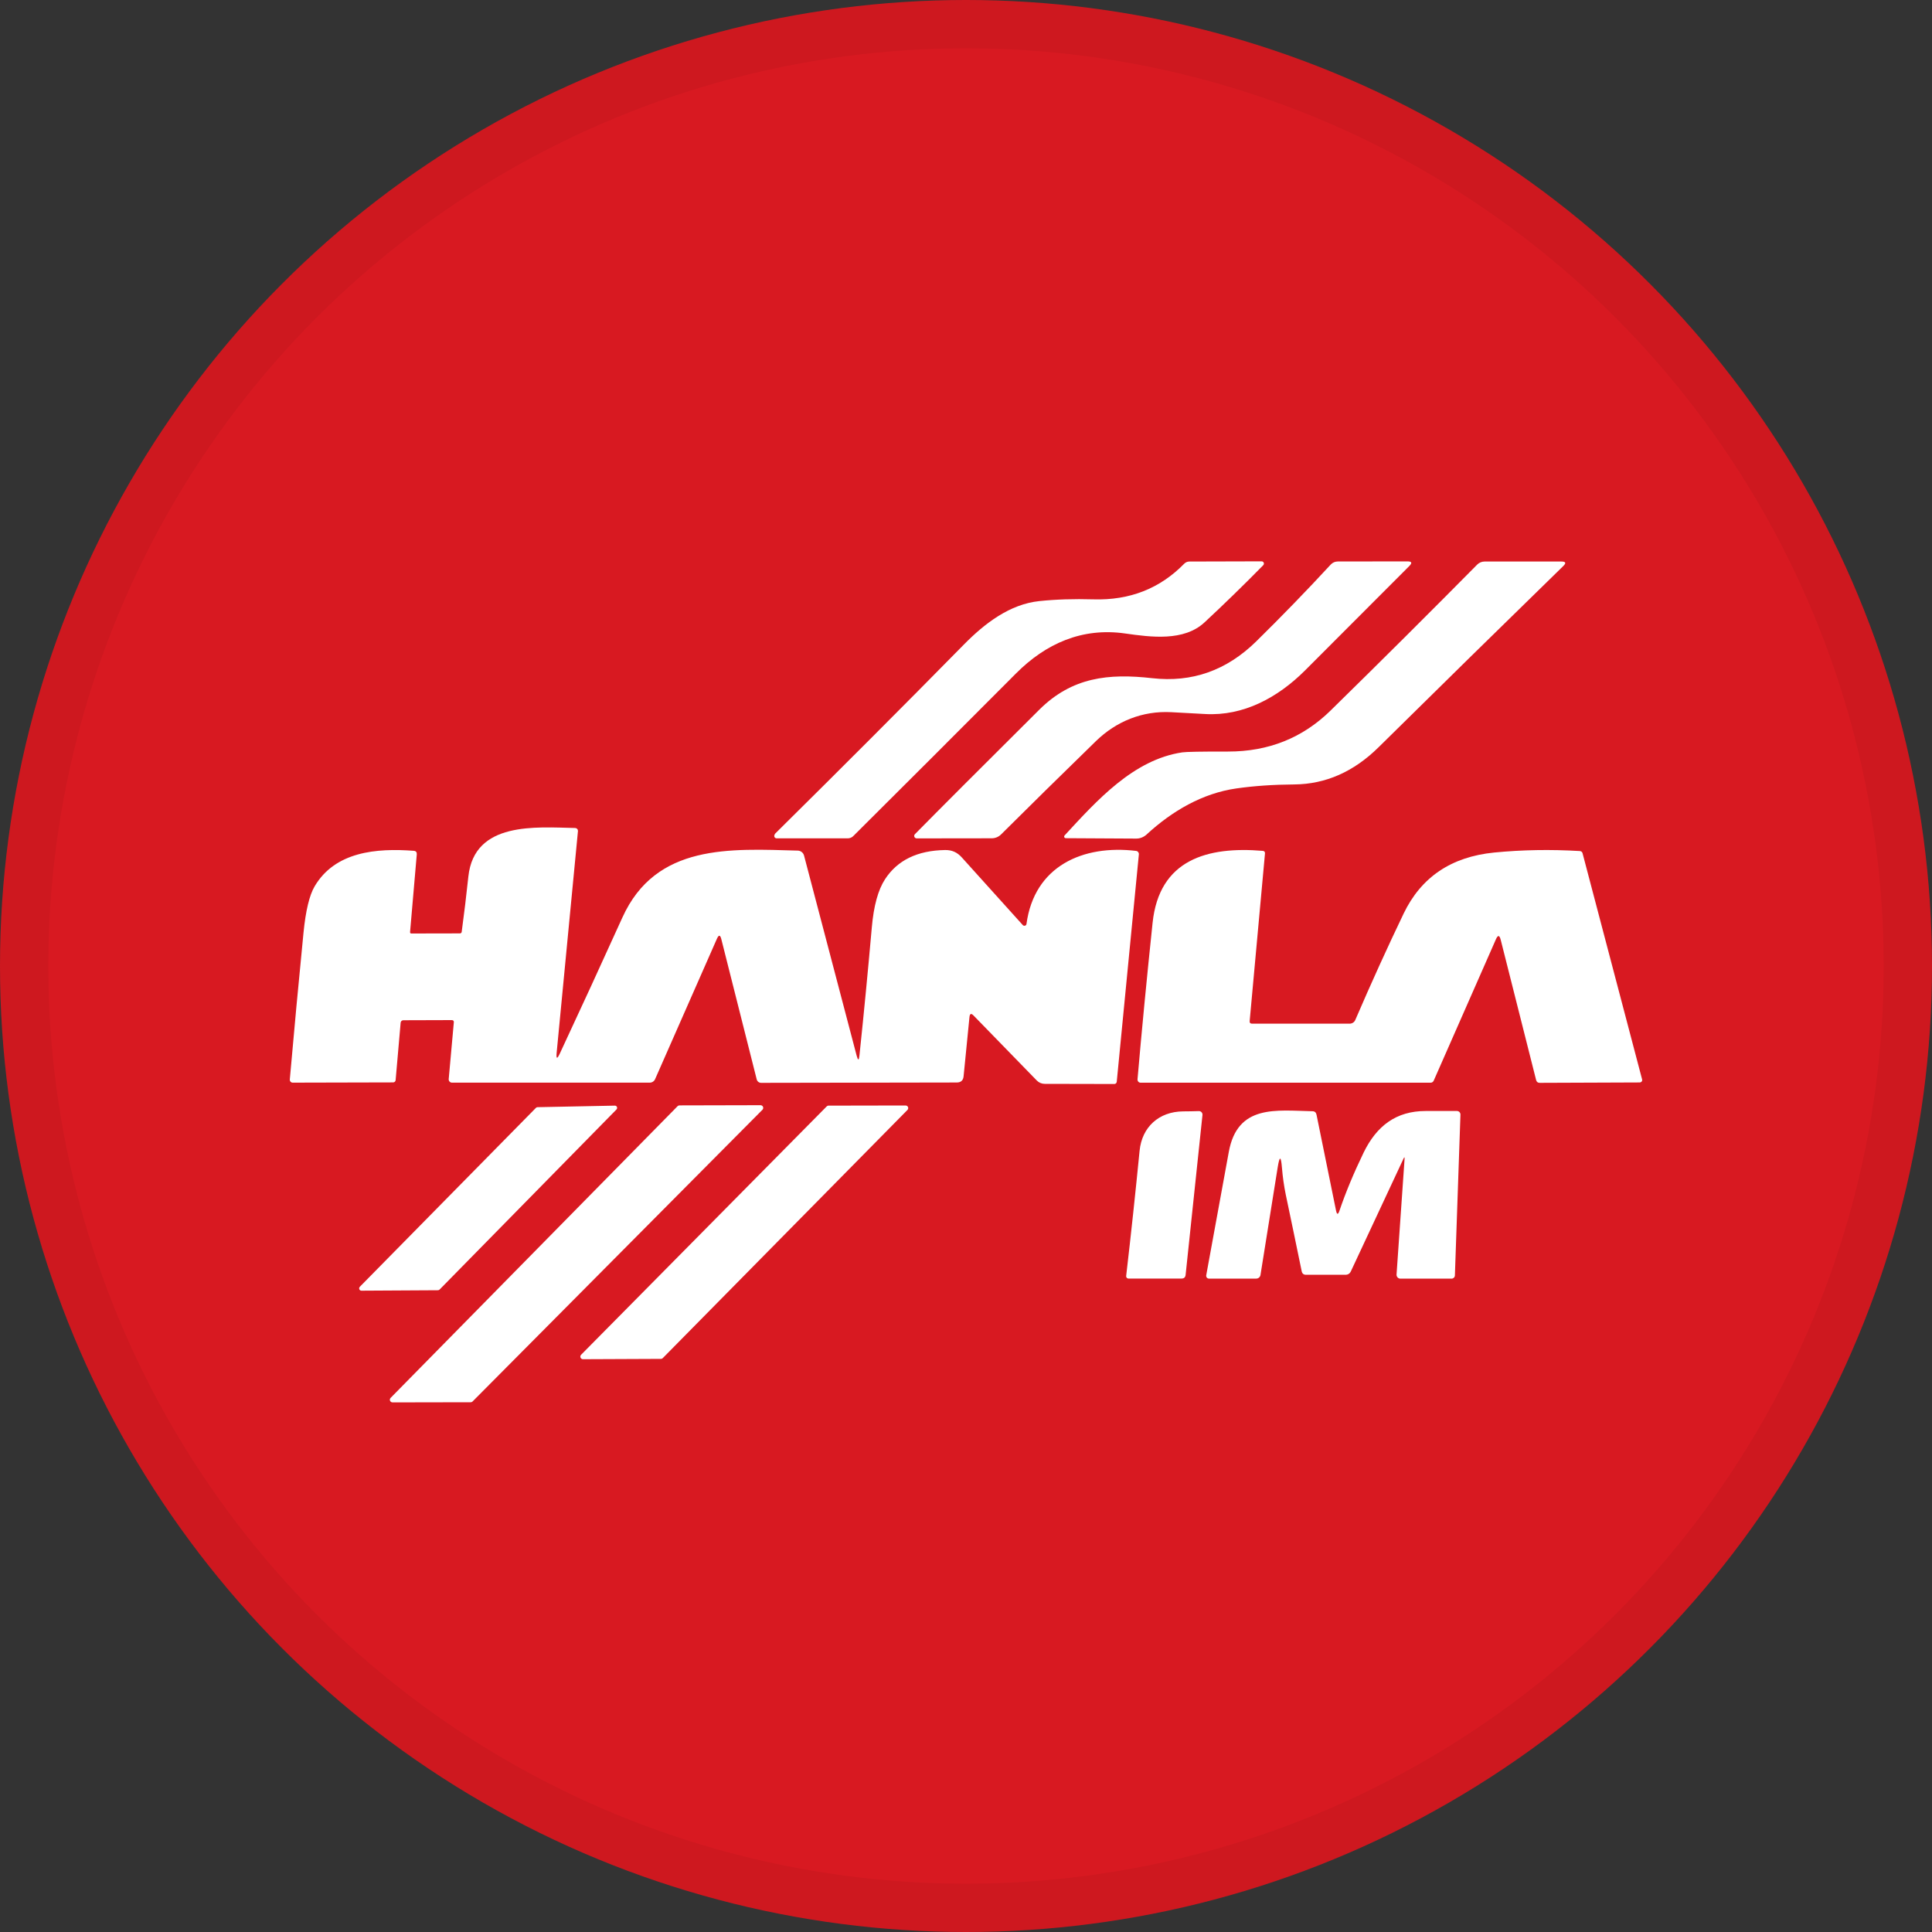<svg width="40" height="40" viewBox="0 0 40 40" fill="none" xmlns="http://www.w3.org/2000/svg">
<rect x="0" y="0" width="40" height="40" fill="#333333" stroke="none"/>
<circle cx="20" cy="20" r="20" fill="#D81921"/>
<path d="M11.525 21.795C11.513 21.927 11.534 21.933 11.59 21.814C12.013 20.908 12.445 19.969 12.886 18.996C13.58 17.462 15.123 17.573 16.518 17.611C16.579 17.613 16.631 17.654 16.647 17.714L17.736 21.856C17.764 21.961 17.783 21.96 17.794 21.852C17.888 20.958 17.973 20.073 18.05 19.2C18.089 18.756 18.18 18.423 18.324 18.203C18.58 17.81 18.994 17.608 19.568 17.599C19.713 17.597 19.82 17.648 19.915 17.754C20.365 18.252 20.785 18.717 21.177 19.154C21.193 19.171 21.22 19.172 21.239 19.156C21.246 19.149 21.251 19.141 21.252 19.131C21.414 17.929 22.421 17.485 23.521 17.617C23.557 17.621 23.582 17.653 23.579 17.688L23.121 22.397C23.118 22.423 23.097 22.443 23.072 22.443L21.63 22.44C21.567 22.44 21.509 22.415 21.465 22.37L20.157 21.026C20.108 20.975 20.08 20.984 20.072 21.055L19.95 22.285C19.941 22.369 19.895 22.411 19.81 22.412L15.758 22.419C15.715 22.419 15.678 22.39 15.667 22.348L14.934 19.443C14.911 19.353 14.881 19.35 14.843 19.436L13.563 22.343C13.544 22.386 13.501 22.415 13.453 22.415H9.357C9.32 22.415 9.29 22.384 9.29 22.347C9.29 22.345 9.29 22.344 9.29 22.342L9.396 21.167C9.399 21.136 9.384 21.12 9.352 21.12L8.35 21.123C8.322 21.123 8.298 21.144 8.295 21.173L8.191 22.363C8.189 22.39 8.166 22.41 8.14 22.41L6.059 22.415C6.026 22.415 6 22.389 6 22.356C6 22.354 6 22.353 6 22.35C6.086 21.369 6.181 20.354 6.284 19.308C6.329 18.854 6.406 18.534 6.514 18.351C6.936 17.633 7.79 17.556 8.566 17.615C8.611 17.618 8.632 17.643 8.629 17.688L8.49 19.297C8.489 19.317 8.498 19.327 8.516 19.327L9.523 19.325C9.541 19.325 9.557 19.312 9.559 19.293C9.61 18.915 9.656 18.533 9.697 18.147C9.82 17.002 11.096 17.126 11.91 17.143C11.942 17.145 11.967 17.171 11.966 17.202C11.966 17.203 11.966 17.204 11.966 17.206L11.525 21.795Z" fill="white"/>
<path d="M31.07 19.455C31.044 19.357 31.012 19.355 30.971 19.448L29.683 22.375C29.672 22.399 29.648 22.416 29.622 22.416H23.615C23.579 22.417 23.551 22.387 23.551 22.351C23.551 22.349 23.551 22.347 23.551 22.346C23.637 21.35 23.741 20.27 23.863 19.107C24 17.792 25.003 17.521 26.143 17.616C26.177 17.619 26.193 17.637 26.19 17.671L25.873 21.14C25.87 21.176 25.887 21.194 25.924 21.194H27.946C27.995 21.193 28.041 21.163 28.06 21.117C28.394 20.341 28.728 19.608 29.06 18.916C29.423 18.16 30.047 17.739 30.934 17.651C31.512 17.594 32.103 17.584 32.708 17.62C32.739 17.622 32.759 17.639 32.766 17.669L33.998 22.348C34.006 22.375 33.99 22.403 33.962 22.409C33.958 22.409 33.954 22.411 33.949 22.411L31.878 22.419C31.839 22.419 31.814 22.4 31.804 22.362L31.07 19.455Z" fill="white"/>
<path d="M23.292 13.115C22.403 12.989 21.652 13.323 21.032 13.946C19.854 15.128 18.733 16.249 17.668 17.308C17.638 17.34 17.595 17.357 17.552 17.357H16.076C16.051 17.356 16.03 17.335 16.03 17.31C16.03 17.307 16.03 17.305 16.03 17.301C16.034 17.281 16.043 17.263 16.059 17.249C17.392 15.931 18.69 14.632 19.953 13.348C20.389 12.904 20.907 12.509 21.518 12.445C21.859 12.409 22.233 12.397 22.641 12.409C23.39 12.431 24.015 12.185 24.517 11.672C24.546 11.642 24.583 11.626 24.625 11.626L26.122 11.622C26.148 11.622 26.169 11.644 26.168 11.67C26.168 11.682 26.162 11.693 26.155 11.701C25.74 12.123 25.334 12.518 24.938 12.886C24.51 13.283 23.832 13.192 23.291 13.115H23.292Z" fill="white"/>
<path d="M24.251 14.745C23.654 14.713 23.112 14.934 22.691 15.343C21.966 16.05 21.311 16.693 20.728 17.274C20.677 17.326 20.606 17.356 20.532 17.356L18.978 17.358C18.95 17.358 18.927 17.334 18.927 17.307C18.927 17.294 18.932 17.281 18.942 17.271C19.449 16.756 20.308 15.897 21.519 14.692C22.197 14.019 22.951 13.939 23.854 14.041C24.68 14.134 25.393 13.883 26.008 13.28C26.537 12.76 27.052 12.229 27.552 11.688C27.591 11.647 27.639 11.626 27.696 11.625L29.14 11.623C29.229 11.623 29.242 11.653 29.18 11.717C28.438 12.461 27.718 13.183 27.018 13.882C26.453 14.445 25.744 14.828 24.951 14.783C24.72 14.77 24.487 14.757 24.251 14.745Z" fill="white"/>
<path d="M25.596 16.324C24.9 16.423 24.269 16.788 23.736 17.28C23.678 17.332 23.603 17.362 23.526 17.362L22.066 17.354C22.047 17.354 22.032 17.339 22.032 17.32C22.032 17.312 22.035 17.304 22.041 17.297C22.707 16.576 23.466 15.726 24.478 15.577C24.553 15.565 24.869 15.559 25.425 15.56C26.262 15.561 26.97 15.278 27.548 14.711C28.599 13.681 29.61 12.674 30.584 11.689C30.624 11.649 30.678 11.626 30.735 11.626H32.328C32.417 11.626 32.43 11.656 32.367 11.718C31.053 13 29.777 14.251 28.542 15.471C28.027 15.979 27.446 16.235 26.797 16.241C26.365 16.244 25.965 16.271 25.596 16.324Z" fill="white"/>
<path d="M12.764 22.97L9.101 26.699C9.092 26.708 9.08 26.713 9.067 26.713L7.482 26.722C7.456 26.722 7.436 26.701 7.436 26.675C7.436 26.663 7.44 26.651 7.449 26.642L11.097 22.936C11.106 22.928 11.117 22.923 11.129 22.923L12.731 22.891C12.757 22.891 12.777 22.911 12.777 22.937C12.777 22.949 12.773 22.961 12.764 22.97Z" fill="white"/>
<path d="M15.786 22.976L9.784 29.016C9.774 29.027 9.76 29.032 9.745 29.032L8.127 29.035C8.096 29.035 8.071 29.01 8.071 28.98C8.071 28.966 8.077 28.952 8.088 28.941L14.029 22.902C14.04 22.891 14.053 22.886 14.068 22.886L15.747 22.882C15.777 22.882 15.802 22.907 15.802 22.937C15.802 22.951 15.797 22.965 15.786 22.976Z" fill="white"/>
<path d="M12.03 28.05L17.115 22.908C17.125 22.898 17.138 22.891 17.152 22.891L18.75 22.888C18.779 22.888 18.803 22.911 18.804 22.94C18.804 22.955 18.799 22.969 18.788 22.98L13.722 28.118C13.713 28.128 13.7 28.134 13.685 28.134L12.068 28.141C12.039 28.141 12.015 28.117 12.015 28.087C12.015 28.073 12.02 28.06 12.03 28.05Z" fill="white"/>
<path d="M23.594 23.826C23.643 23.331 23.996 23.015 24.493 23.01C24.601 23.01 24.711 23.007 24.821 23.004C24.861 23.003 24.895 23.034 24.896 23.074C24.896 23.078 24.896 23.081 24.896 23.084L24.547 26.394C24.542 26.445 24.514 26.471 24.462 26.471H23.364C23.338 26.471 23.316 26.451 23.316 26.424C23.316 26.421 23.316 26.419 23.316 26.418C23.418 25.544 23.51 24.68 23.594 23.826Z" fill="white"/>
<path d="M29.057 23.991L27.969 26.32C27.946 26.369 27.908 26.393 27.855 26.393H27.042C26.991 26.394 26.96 26.369 26.95 26.319C26.836 25.762 26.725 25.232 26.619 24.727C26.584 24.555 26.557 24.369 26.541 24.174C26.521 23.928 26.492 23.927 26.453 24.17L26.097 26.397C26.09 26.441 26.052 26.472 26.009 26.472H25.028C24.998 26.472 24.973 26.447 24.973 26.417C24.973 26.413 24.973 26.41 24.973 26.407C25.124 25.582 25.28 24.73 25.441 23.849C25.621 22.861 26.42 22.991 27.172 23.007C27.219 23.007 27.247 23.031 27.257 23.078L27.661 25.063C27.68 25.151 27.702 25.153 27.732 25.067C27.861 24.685 28.029 24.284 28.233 23.862C28.503 23.308 28.907 23.002 29.518 23.002C29.737 23.002 29.952 23.002 30.164 23.002C30.205 23.002 30.237 23.035 30.237 23.075C30.237 23.075 30.237 23.076 30.237 23.078L30.122 26.407C30.121 26.444 30.09 26.473 30.054 26.473H28.993C28.95 26.473 28.914 26.437 28.914 26.394C28.914 26.392 28.914 26.391 28.914 26.388L29.08 23.997C29.084 23.953 29.075 23.951 29.056 23.992L29.057 23.991Z" fill="white"/>
<circle cx="20" cy="20" r="19.5" stroke="black" stroke-opacity="0.05"/>
</svg>
